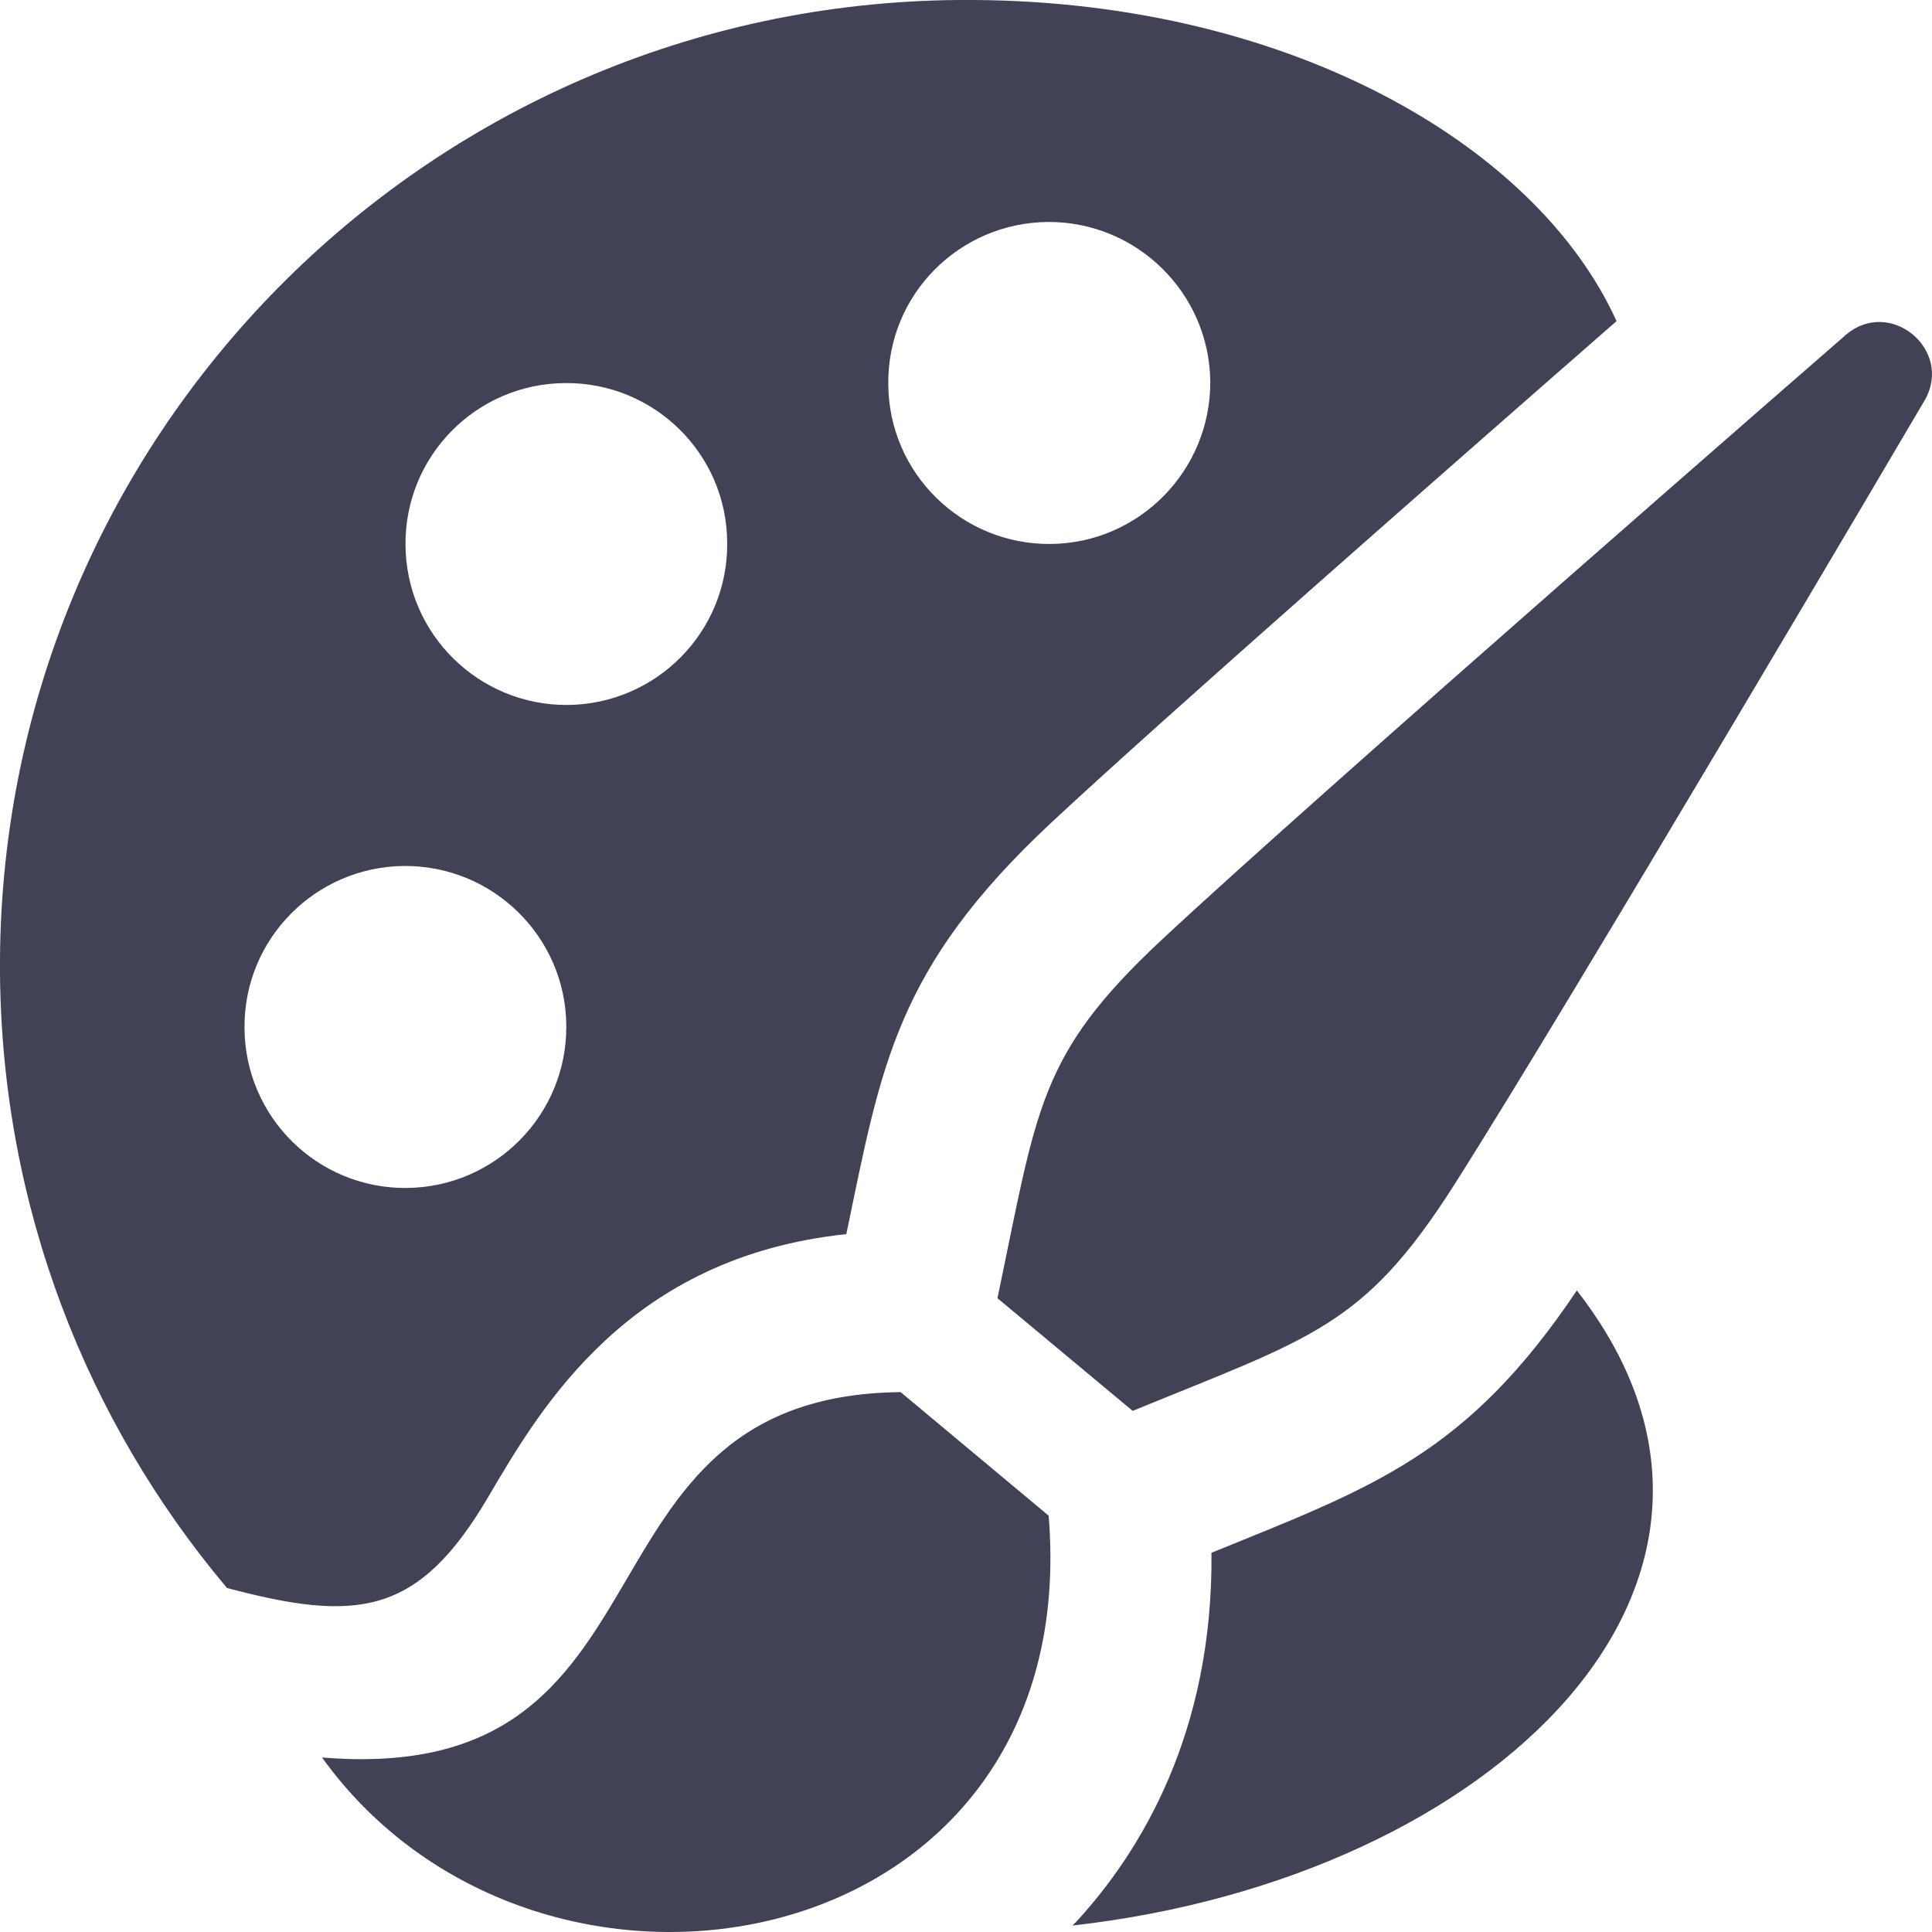 <svg width="18" height="18" viewBox="0 0 18 18" fill="none" xmlns="http://www.w3.org/2000/svg">
<g clip-path="url(#clip0_404_3272)">
<path d="M3 16.374C6.441 16.659 5.208 13.004 8.391 12.97L9.77 14.121C10.113 18.274 5.034 19.201 3 16.374ZM13.549 11.038C14.619 9.358 17.934 3.726 17.934 3.726C18.198 3.259 17.612 2.771 17.202 3.116C17.202 3.116 12.273 7.402 10.819 8.76C9.67 9.834 9.665 10.324 9.293 12.095L10.553 13.145C12.223 12.459 12.704 12.366 13.549 11.038ZM4.55 13.945C5.049 13.094 5.861 11.712 7.885 11.498C8.211 9.933 8.34 9.023 9.795 7.664C10.825 6.703 13.499 4.357 15.061 2.992C14.311 1.336 11.955 -0.025 8.928 -0C3.96 0.041 -0.039 4.099 0 9.069C0.018 11.252 0.811 13.247 2.115 14.795C3.329 15.117 3.897 15.056 4.55 13.945ZM9.764 2.068C10.59 2.064 11.268 2.729 11.276 3.556C11.279 4.383 10.614 5.062 9.786 5.068C8.958 5.074 8.28 4.408 8.276 3.58C8.266 2.75 8.933 2.075 9.764 2.068ZM5.266 3.569C6.093 3.562 6.772 4.227 6.775 5.056C6.784 5.886 6.115 6.56 5.29 6.568C4.461 6.574 3.783 5.908 3.778 5.077C3.771 4.25 4.436 3.574 5.266 3.569ZM3.764 8.068C4.593 8.062 5.271 8.729 5.276 9.556C5.283 10.384 4.616 11.062 3.786 11.068C2.958 11.074 2.283 10.408 2.278 9.579C2.27 8.75 2.937 8.076 3.764 8.068ZM11.287 14.467C11.303 16.146 10.626 17.255 10.025 17.907L9.991 17.94C13.932 17.497 16.788 14.712 14.691 12.023C13.661 13.558 12.79 13.855 11.287 14.467Z" fill="#414256"/>
</g>
<defs>
<clipPath id="clip0_404_3272">
<rect width="18" height="18" fill="white"/>
</clipPath>
</defs>
</svg>
